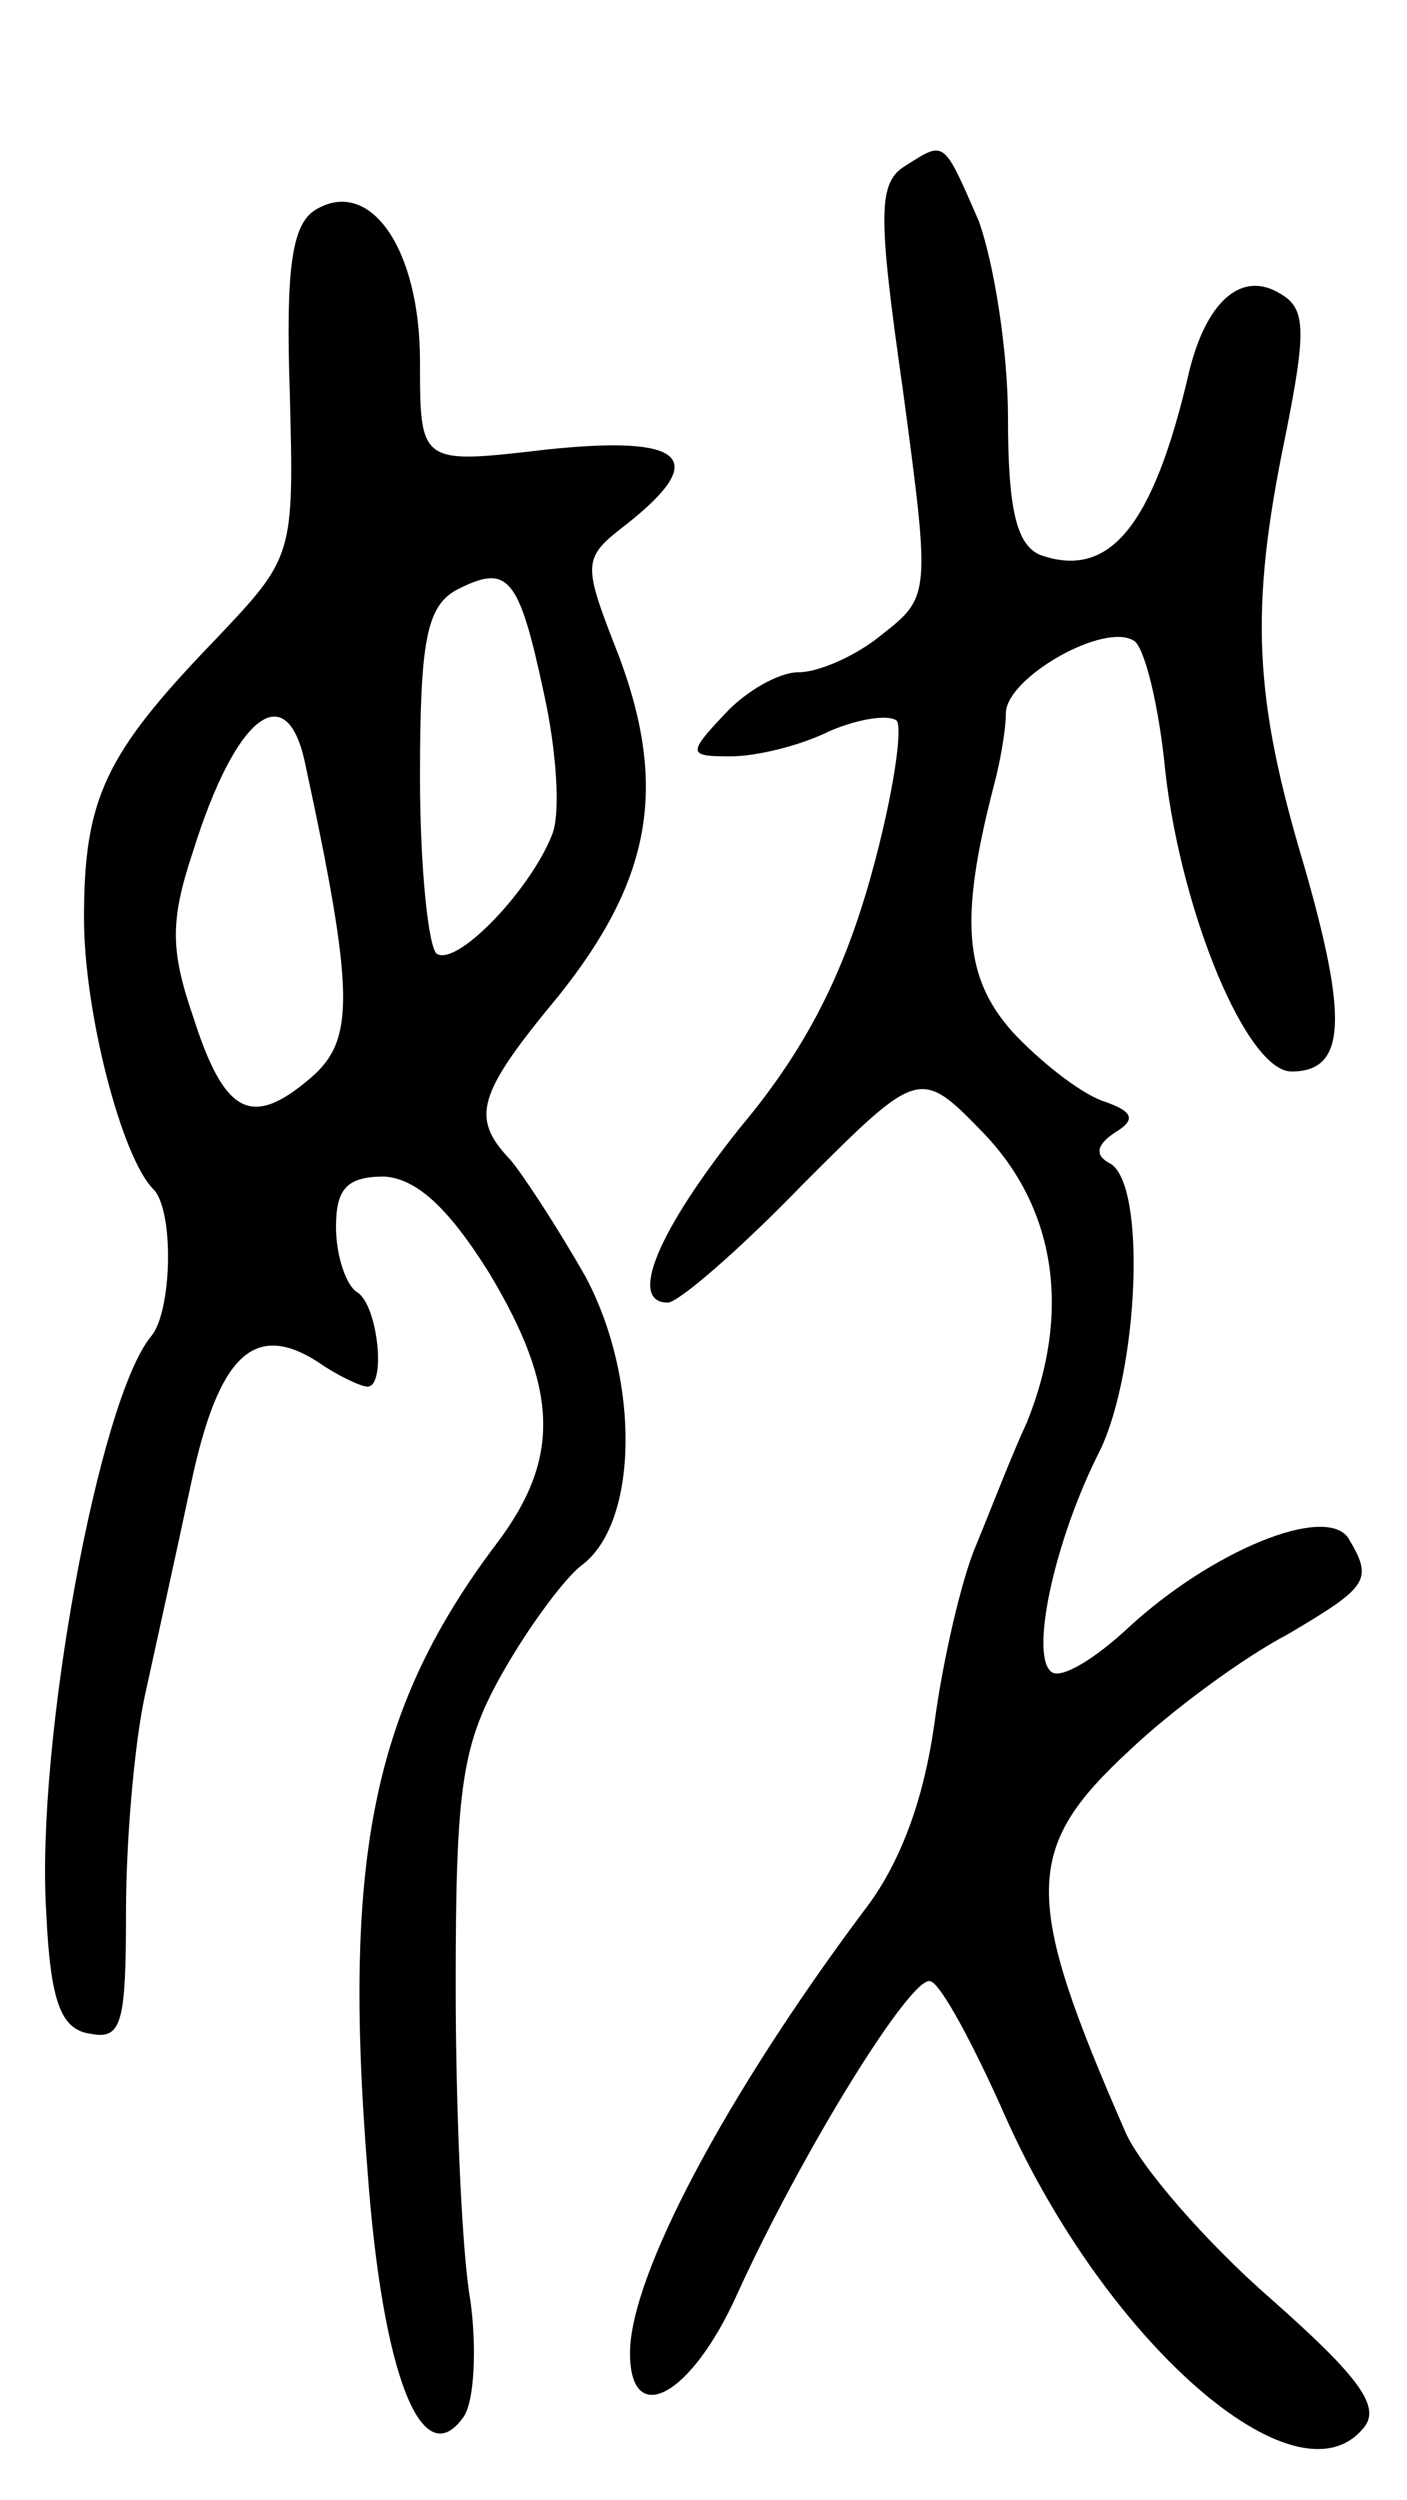 <svg version="1.0" xmlns="http://www.w3.org/2000/svg"
 width="67pt" height="119pt" viewBox="0 0 67 119"
 preserveAspectRatio="xMidYMid meet">
<g transform="translate(0,119) scale(0.1,-0.1)"
fill="#000000" stroke="none">
<path d="M431 1111 c-13 -8 -13 -23 -1 -107 13 -97 13 -98 -10 -116 -12 -10
-30 -18 -40 -18 -9 0 -25 -9 -35 -20 -18 -19 -17 -20 3 -20 12 0 33 5 47 12
14 6 28 8 32 5 3 -4 -2 -37 -12 -73 -13 -47 -31 -83 -62 -120 -40 -50 -54 -84
-35 -84 5 0 34 25 64 56 56 56 56 56 87 24 34 -36 41 -85 20 -137 -7 -15 -17
-41 -24 -58 -7 -16 -16 -55 -20 -85 -5 -36 -16 -67 -34 -90 -65 -87 -111 -173
-111 -210 0 -36 29 -21 51 28 31 68 83 152 92 149 5 -1 21 -31 36 -65 48 -107
138 -186 170 -148 9 10 -1 24 -44 62 -31 27 -62 63 -69 79 -49 112 -49 135 2
182 20 19 54 44 75 55 39 23 41 26 29 46 -11 16 -65 -6 -105 -43 -15 -14 -31
-24 -36 -21 -11 7 1 63 23 106 18 38 22 125 5 136 -8 4 -7 9 2 15 10 6 9 10
-6 15 -11 4 -30 19 -43 33 -23 26 -25 54 -9 116 3 11 6 27 6 36 1 17 47 43 61
34 5 -3 12 -31 15 -63 8 -68 39 -142 60 -142 26 0 27 25 6 98 -24 80 -26 122
-9 204 10 50 10 61 -2 68 -19 12 -36 -4 -44 -38 -17 -73 -38 -98 -71 -86 -11
5 -15 22 -15 65 0 33 -7 75 -14 94 -17 39 -16 38 -35 26z"/>
<path d="M150 1090 c-11 -7 -14 -28 -12 -87 2 -78 2 -78 -36 -118 -52 -54 -62
-75 -62 -132 0 -45 18 -114 33 -129 10 -10 9 -58 -1 -70 -25 -30 -55 -194 -50
-274 2 -43 7 -56 21 -58 15 -3 17 5 17 58 0 34 4 80 9 103 5 23 15 68 22 101
13 61 30 77 60 58 10 -7 21 -12 24 -12 9 0 5 39 -5 45 -5 3 -10 17 -10 31 0
18 5 24 23 24 15 -1 30 -14 50 -46 33 -55 34 -88 4 -128 -59 -78 -74 -149 -62
-299 7 -97 26 -146 46 -117 5 8 6 33 3 55 -4 22 -7 90 -7 150 0 96 3 115 23
150 12 21 29 44 37 50 27 20 28 88 2 137 -13 23 -30 49 -36 56 -19 20 -16 31
23 78 44 55 52 99 29 161 -18 46 -18 47 4 64 39 31 27 42 -39 35 -60 -7 -60
-7 -60 42 0 54 -24 88 -50 72z m109 -230 c6 -27 8 -57 4 -67 -10 -26 -45 -63
-55 -57 -4 3 -8 41 -8 84 0 64 3 81 17 89 25 13 30 7 42 -49z m-114 -32 c24
-111 24 -133 3 -151 -28 -24 -41 -18 -56 29 -11 32 -11 46 0 79 20 64 44 83
53 43z"/>
</g>
</svg>
